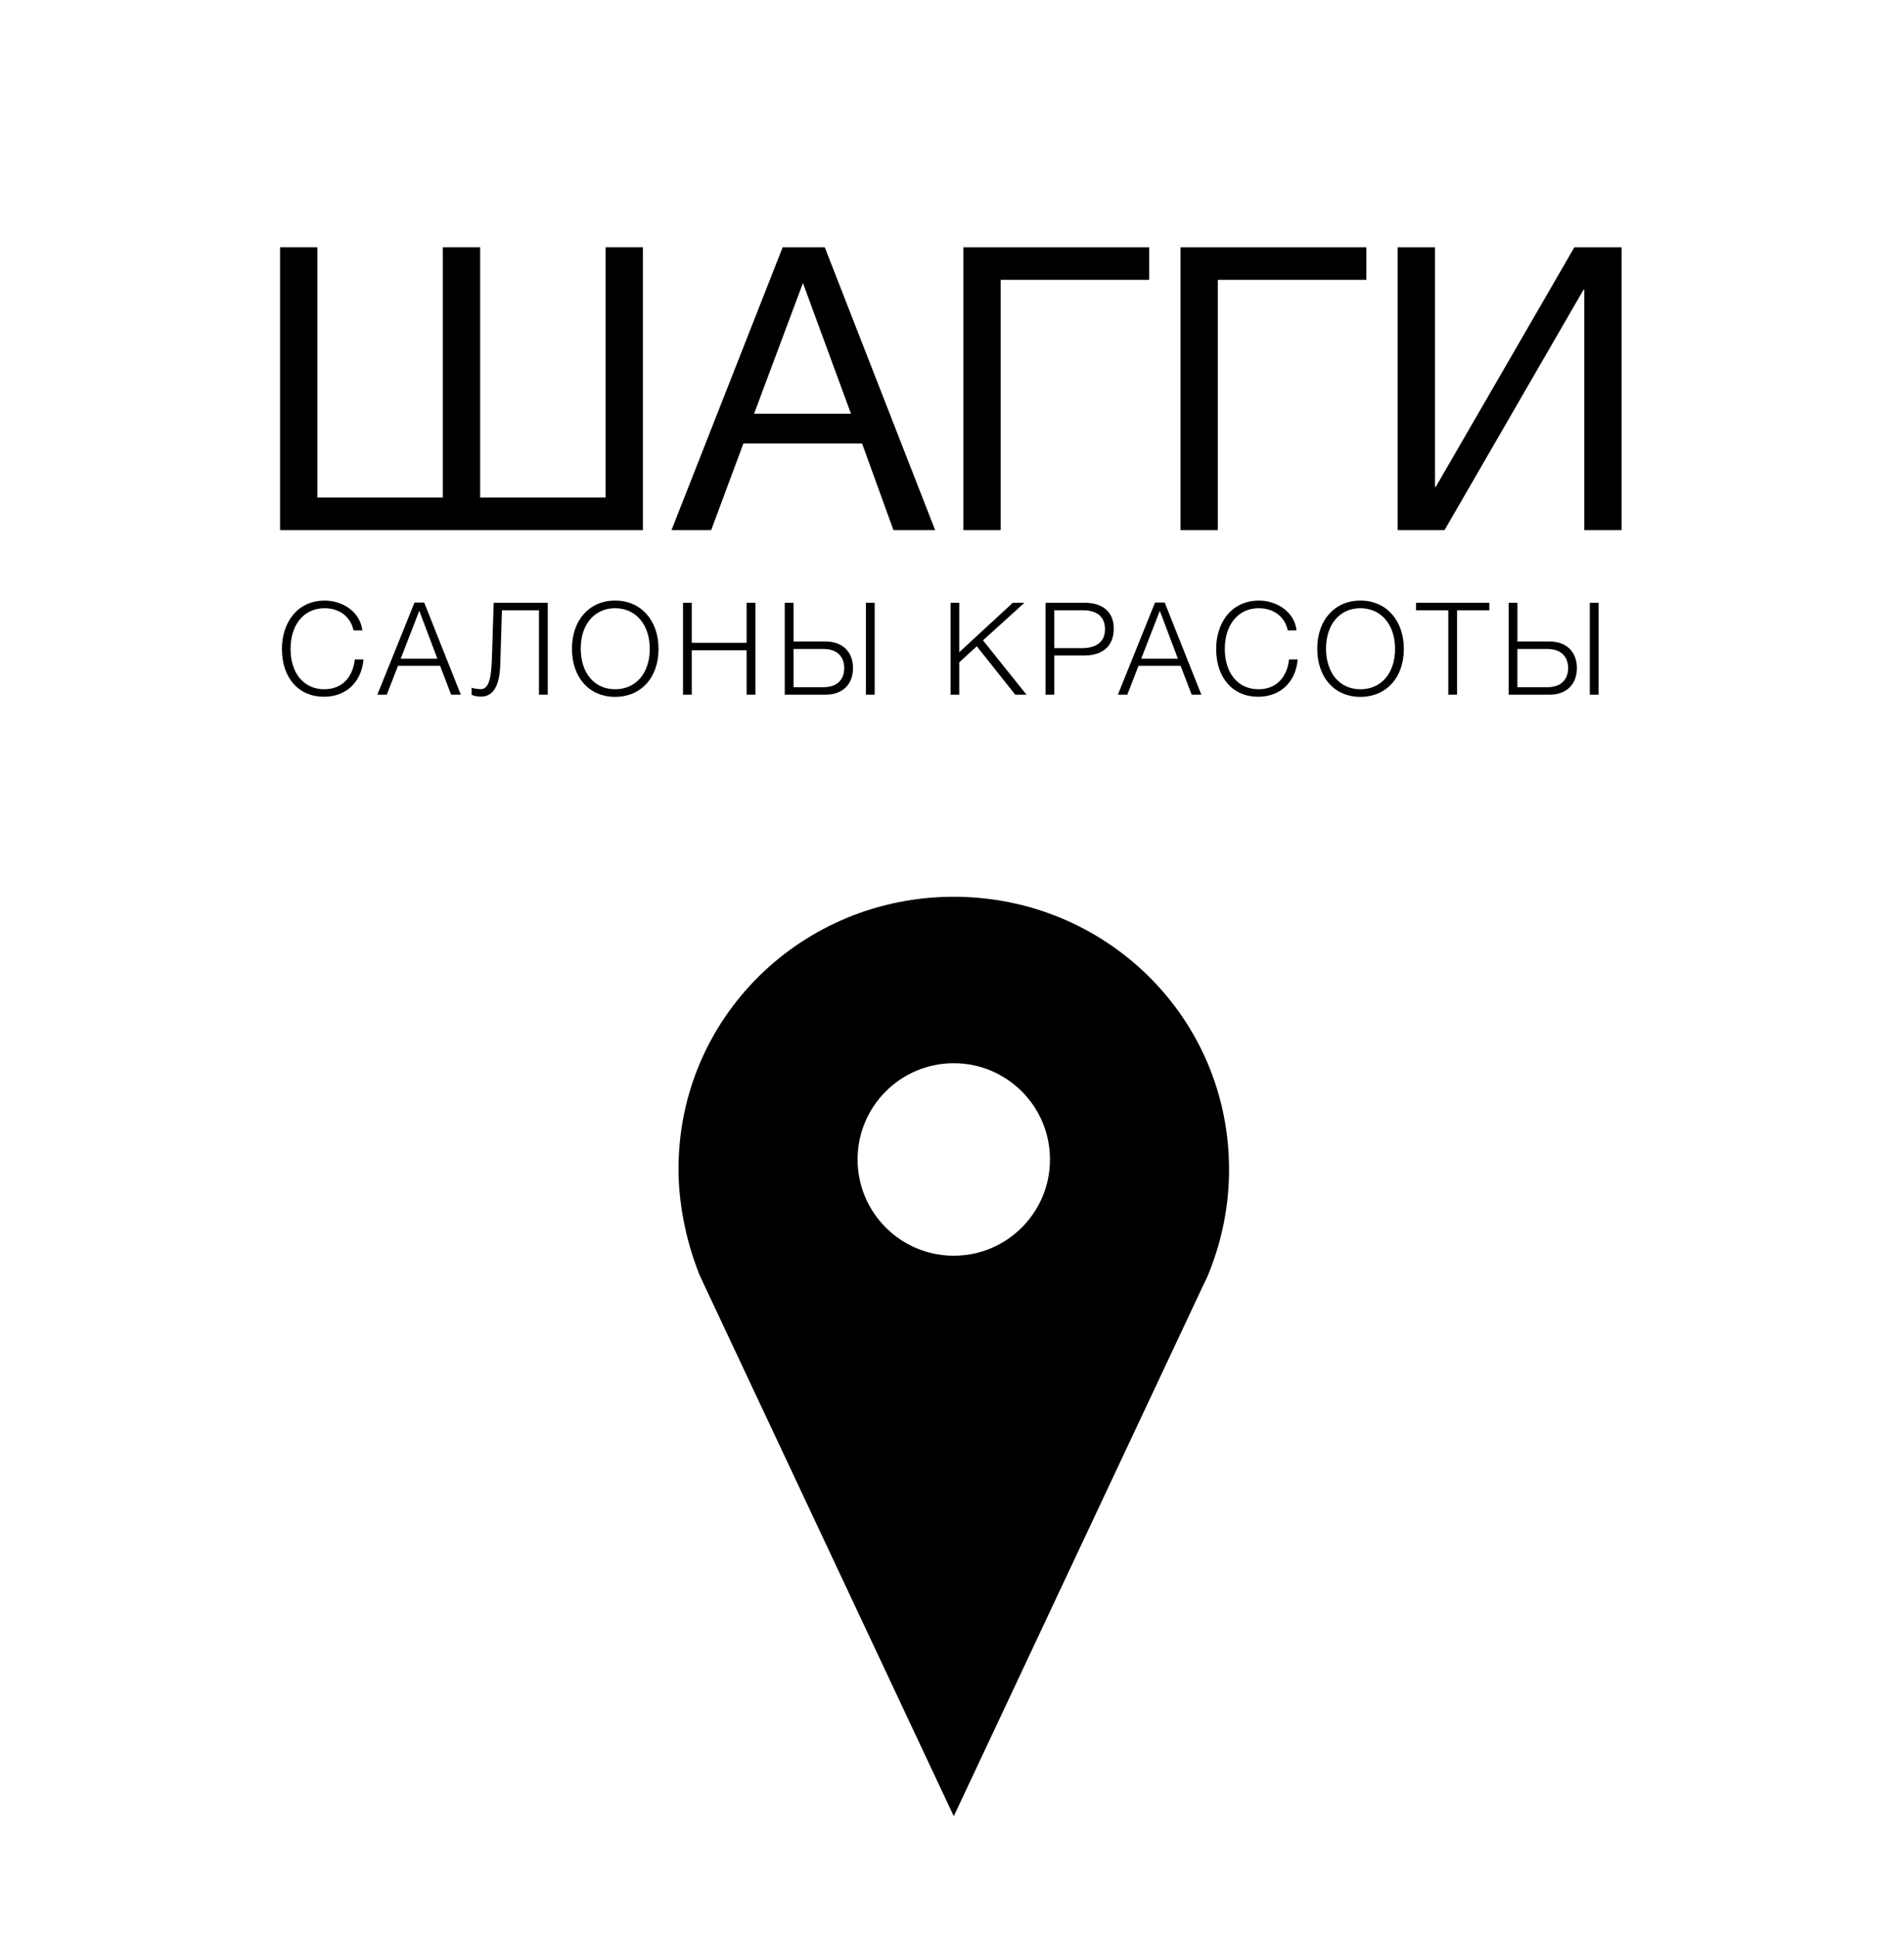 <?xml version="1.0" encoding="utf-8"?>
<!-- Generator: Adobe Illustrator 17.0.0, SVG Export Plug-In . SVG Version: 6.00 Build 0)  -->
<!DOCTYPE svg PUBLIC "-//W3C//DTD SVG 1.1//EN" "http://www.w3.org/Graphics/SVG/1.1/DTD/svg11.dtd">
<svg version="1.1" id="Слой_1" xmlns="http://www.w3.org/2000/svg" xmlns:xlink="http://www.w3.org/1999/xlink" x="0px" y="0px"
	 width="118px" height="120px" viewBox="0 0 118 120" enable-background="new 0 0 118 120" xml:space="preserve">
<g enable-background="new    ">
	<path d="M17.355,15.317h2.313v15.502h7.776V15.317h2.313v15.502h7.776V15.317h2.313v17.519h-22.49V15.317z"/>
	<path d="M57.955,32.836h-2.584l-1.944-5.364h-7.357l-1.994,5.364h-2.46l6.89-17.519h2.608L57.955,32.836z M49.762,17.531
		l-3.027,8.095h6.004L49.762,17.531z"/>
	<path d="M59.702,32.836V15.317h11.516v2.018h-9.203v15.502L59.702,32.836L59.702,32.836z"/>
	<path d="M73.162,32.836V15.317h11.516v2.018h-9.203v15.502L73.162,32.836L73.162,32.836z"/>
	<path d="M86.622,15.317h2.313v14.837h0.049l8.588-14.837h2.928v17.519h-2.314V17.949h-0.049l-8.612,14.887h-2.904V15.317z"/>
</g>
<g enable-background="new    ">
	<path d="M20.079,43.159c-1.575,0-2.607-1.167-2.607-2.966c0-1.599,0.927-2.99,2.655-2.99c1.095,0,2.199,0.687,2.327,1.847h-0.544
		c-0.176-0.848-0.872-1.376-1.799-1.376c-1.264,0-2.103,1.008-2.103,2.519c0,1.511,0.824,2.502,2.087,2.502
		c1.144,0,1.775-0.784,1.895-1.847h0.536C22.405,42.255,21.446,43.159,20.079,43.159z"/>
	<path d="M28.559,43.031H27.96l-0.687-1.791h-2.607l-0.696,1.791h-0.584l2.303-5.709h0.6L28.559,43.031z M25.985,37.833L24.834,40.8
		h2.271L25.985,37.833z"/>
	<path d="M33.402,43.031v-5.23h-2.294l-0.104,3.351c-0.032,1.143-0.336,1.999-1.199,1.999c-0.224,0-0.432-0.048-0.575-0.112v-0.448
		c0.104,0.064,0.4,0.097,0.56,0.097c0.408,0,0.647-0.401,0.695-1.855l0.112-3.495h3.351v5.693H33.402z"/>
	<path d="M40.812,40.2c0,1.775-1.087,2.966-2.695,2.966c-1.599,0-2.67-1.199-2.67-2.982c0-1.775,1.08-2.983,2.679-2.983
		C39.717,37.201,40.812,38.417,40.812,40.2z M35.991,40.168c0,1.527,0.848,2.527,2.134,2.527c1.288,0,2.144-1,2.144-2.502
		c0-1.503-0.864-2.519-2.151-2.519C36.846,37.673,35.991,38.681,35.991,40.168z"/>
	<path d="M46.815,43.031h-0.544V40.28h-3.398v2.751h-0.544v-5.693h0.544v2.479h3.398v-2.479h0.544V43.031z"/>
	<path d="M51.17,43.031h-2.535v-5.693h0.544v2.399h1.991c1.048,0,1.695,0.64,1.695,1.647C52.865,42.391,52.218,43.031,51.17,43.031z
		 M51.05,40.2h-1.871v2.367h1.871c0.8,0,1.271-0.448,1.271-1.184C52.321,40.648,51.85,40.2,51.05,40.2z M54.208,37.338v5.693h-0.544
		v-5.693C53.664,37.338,54.208,37.338,54.208,37.338z"/>
	<path d="M60.921,39.664l2.695,3.367H62.92l-2.383-2.999l-1.087,0.992v2.007h-0.536v-5.693h0.536v3.062l3.318-3.062h0.72
		L60.921,39.664z"/>
	<path d="M67.235,37.338c1.063,0,1.791,0.535,1.791,1.599c0,1.111-0.728,1.663-1.807,1.663H65.34v2.43h-0.544v-5.693
		C64.796,37.338,67.235,37.338,67.235,37.338z M65.34,40.145h1.727c0.783,0,1.415-0.32,1.415-1.167c0-0.816-0.544-1.176-1.359-1.176
		H65.34L65.34,40.145L65.34,40.145z"/>
	<path d="M74.454,43.031h-0.6l-0.687-1.791H70.56l-0.696,1.791H69.28l2.303-5.709h0.599L74.454,43.031z M71.879,37.833L70.727,40.8
		h2.271L71.879,37.833z"/>
	<path d="M77.978,43.159c-1.575,0-2.607-1.167-2.607-2.966c0-1.599,0.928-2.99,2.655-2.99c1.095,0,2.198,0.687,2.327,1.847h-0.544
		c-0.176-0.848-0.872-1.376-1.799-1.376c-1.263,0-2.103,1.008-2.103,2.519c0,1.511,0.823,2.502,2.086,2.502
		c1.144,0,1.775-0.784,1.895-1.847h0.535C80.304,42.255,79.344,43.159,77.978,43.159z"/>
	<path d="M87.002,40.2c0,1.775-1.087,2.966-2.695,2.966c-1.599,0-2.671-1.199-2.671-2.982c0-1.775,1.08-2.983,2.679-2.983
		C85.907,37.201,87.002,38.417,87.002,40.2z M82.181,40.168c0,1.527,0.848,2.527,2.134,2.527c1.288,0,2.144-1,2.144-2.502
		c0-1.503-0.864-2.519-2.151-2.519C83.036,37.673,82.181,38.681,82.181,40.168z"/>
	<path d="M92.301,37.802h-2v5.23h-0.544v-5.23h-1.999v-0.464H92.3L92.301,37.802L92.301,37.802z"/>
	<path d="M96.033,43.031h-2.535v-5.693h0.544v2.399h1.991c1.047,0,1.695,0.64,1.695,1.647C97.728,42.391,97.08,43.031,96.033,43.031
		z M95.913,40.2h-1.871v2.367h1.871c0.8,0,1.271-0.448,1.271-1.184C97.184,40.648,96.712,40.2,95.913,40.2z M99.071,37.338v5.693
		h-0.544v-5.693C98.527,37.338,99.071,37.338,99.071,37.338z"/>
</g>
<g>
	<path d="M59.11,55.548c-9.407,0-17.06,7.462-17.06,16.87c0,2.085,0.445,4.36,1.246,6.407h-0.013l0.076,0.153
		c0.064,0.14,0.127,0.28,0.191,0.42L59.11,112.5l15.484-32.938l0.076-0.153c0.064-0.14,0.14-0.28,0.203-0.432l0.051-0.14
		c0.826-2.047,1.246-4.208,1.246-6.394C76.171,63.01,68.518,55.548,59.11,55.548z M59.11,77.782c-3.293,0-5.962-2.67-5.962-5.962
		c0-3.293,2.67-5.962,5.962-5.962s5.962,2.67,5.962,5.962C65.072,75.112,62.403,77.782,59.11,77.782z"/>
</g>
</svg>
